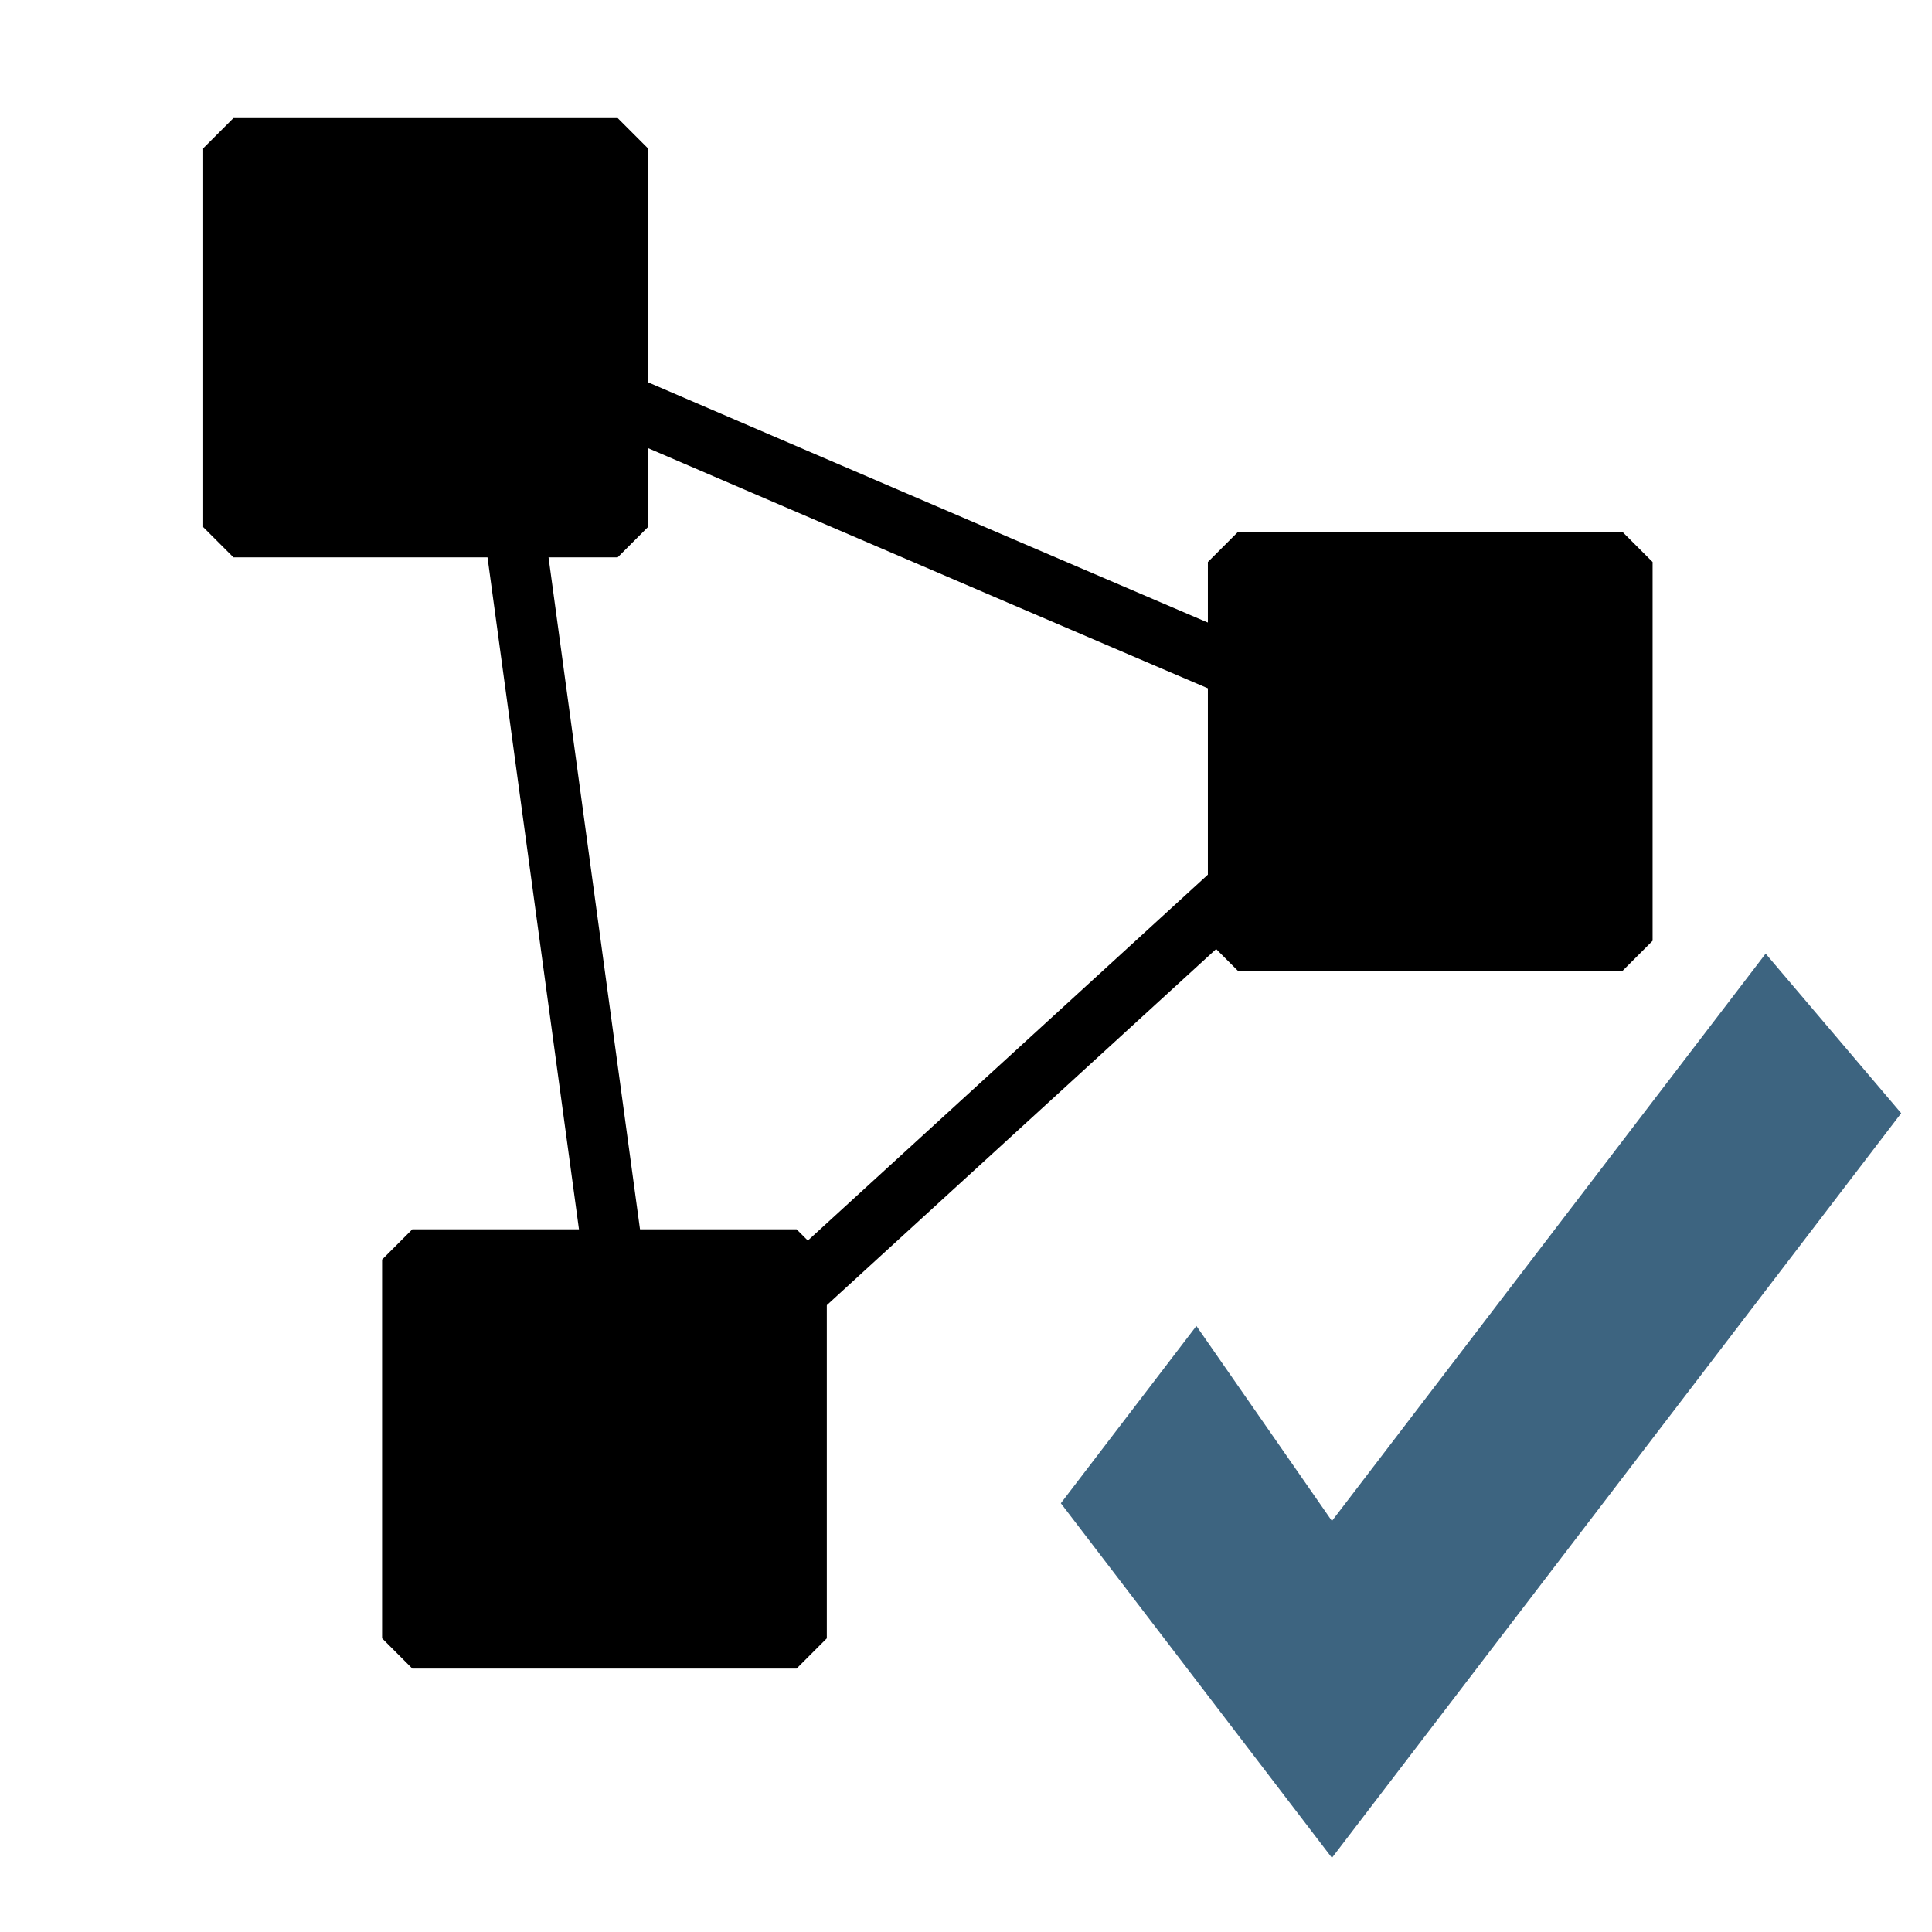 <?xml version="1.0" encoding="UTF-8" standalone="no"?>
<!-- Created with Inkscape (http://www.inkscape.org/) -->

<svg
   xmlns:dc="http://purl.org/dc/elements/1.1/"
   xmlns:cc="http://creativecommons.org/ns#"
   xmlns:rdf="http://www.w3.org/1999/02/22-rdf-syntax-ns#"
   xmlns:svg="http://www.w3.org/2000/svg"
   xmlns="http://www.w3.org/2000/svg"
   xmlns:sodipodi="http://sodipodi.sourceforge.net/DTD/sodipodi-0.dtd"
   xmlns:inkscape="http://www.inkscape.org/namespaces/inkscape"
   width="32"
   height="32"
   viewBox="0 0 8.467 8.467"
   version="1.1"
   id="svg72"
   inkscape:version="0.92.4 (5da689c313, 2019-01-14)"
   sodipodi:docname="show-selected.svg">
  <defs
     id="defs66" />
  <sodipodi:namedview
     id="base"
     pagecolor="#ffffff"
     bordercolor="#666666"
     borderopacity="1.0"
     inkscape:pageopacity="0.0"
     inkscape:pageshadow="2"
     inkscape:zoom="45.254834"
     inkscape:cx="7.671996"
     inkscape:cy="15.899998"
     inkscape:document-units="mm"
     inkscape:current-layer="layer1"
     showgrid="false"
     units="px" />
  <g
     inkscape:label="Layer 1"
     inkscape:groupmode="layer"
     id="layer1"
     transform="translate(0,-288.533)">
    <rect
       style="opacity:1;fill:#000000;fill-opacity:1;stroke:#000000;stroke-width:0.265;stroke-linecap:round;stroke-linejoin:bevel;stroke-miterlimit:4;stroke-dasharray:none;stroke-opacity:1;paint-order:markers fill stroke"
       id="rect842"
       width="1.684"
       height="1.66"
       x="1.023"
       y="289.183" />
    <rect
       style="opacity:1;fill:#000000;fill-opacity:1;stroke:#000000;stroke-width:0.265;stroke-linecap:round;stroke-linejoin:bevel;stroke-miterlimit:4;stroke-dasharray:none;stroke-opacity:1;paint-order:markers fill stroke"
       id="rect842-3"
       width="1.684"
       height="1.66"
       x="5.426"
       y="290.996" />
    <rect
       style="opacity:1;fill:#000000;fill-opacity:1;stroke:#000000;stroke-width:0.265;stroke-linecap:round;stroke-linejoin:bevel;stroke-miterlimit:4;stroke-dasharray:none;stroke-opacity:1;paint-order:markers fill stroke"
       id="rect842-6"
       width="1.684"
       height="1.66"
       x="1.807"
       y="294.053" />
    <path
       style="fill:none;stroke:#000000;stroke-width:0.265px;stroke-linecap:butt;stroke-linejoin:miter;stroke-opacity:1"
       d="m 2.187,290.072 c 3.929,1.69 3.958,1.695 3.958,1.695 l -3.35,3.064 v 0 l -0.608,-4.467 v 0"
       id="path871"
       inkscape:connector-curvature="0" />
    <polygon
       transform="matrix(0.594,0,0,0.777,-1.172,284.243)"
       points="16,11.8 15,10.9 11.8,14.1 10.8,13 9.8,14 11.8,16 "
       id="polygon14"
       style="fill:#3d6480" />
  </g>
</svg>
